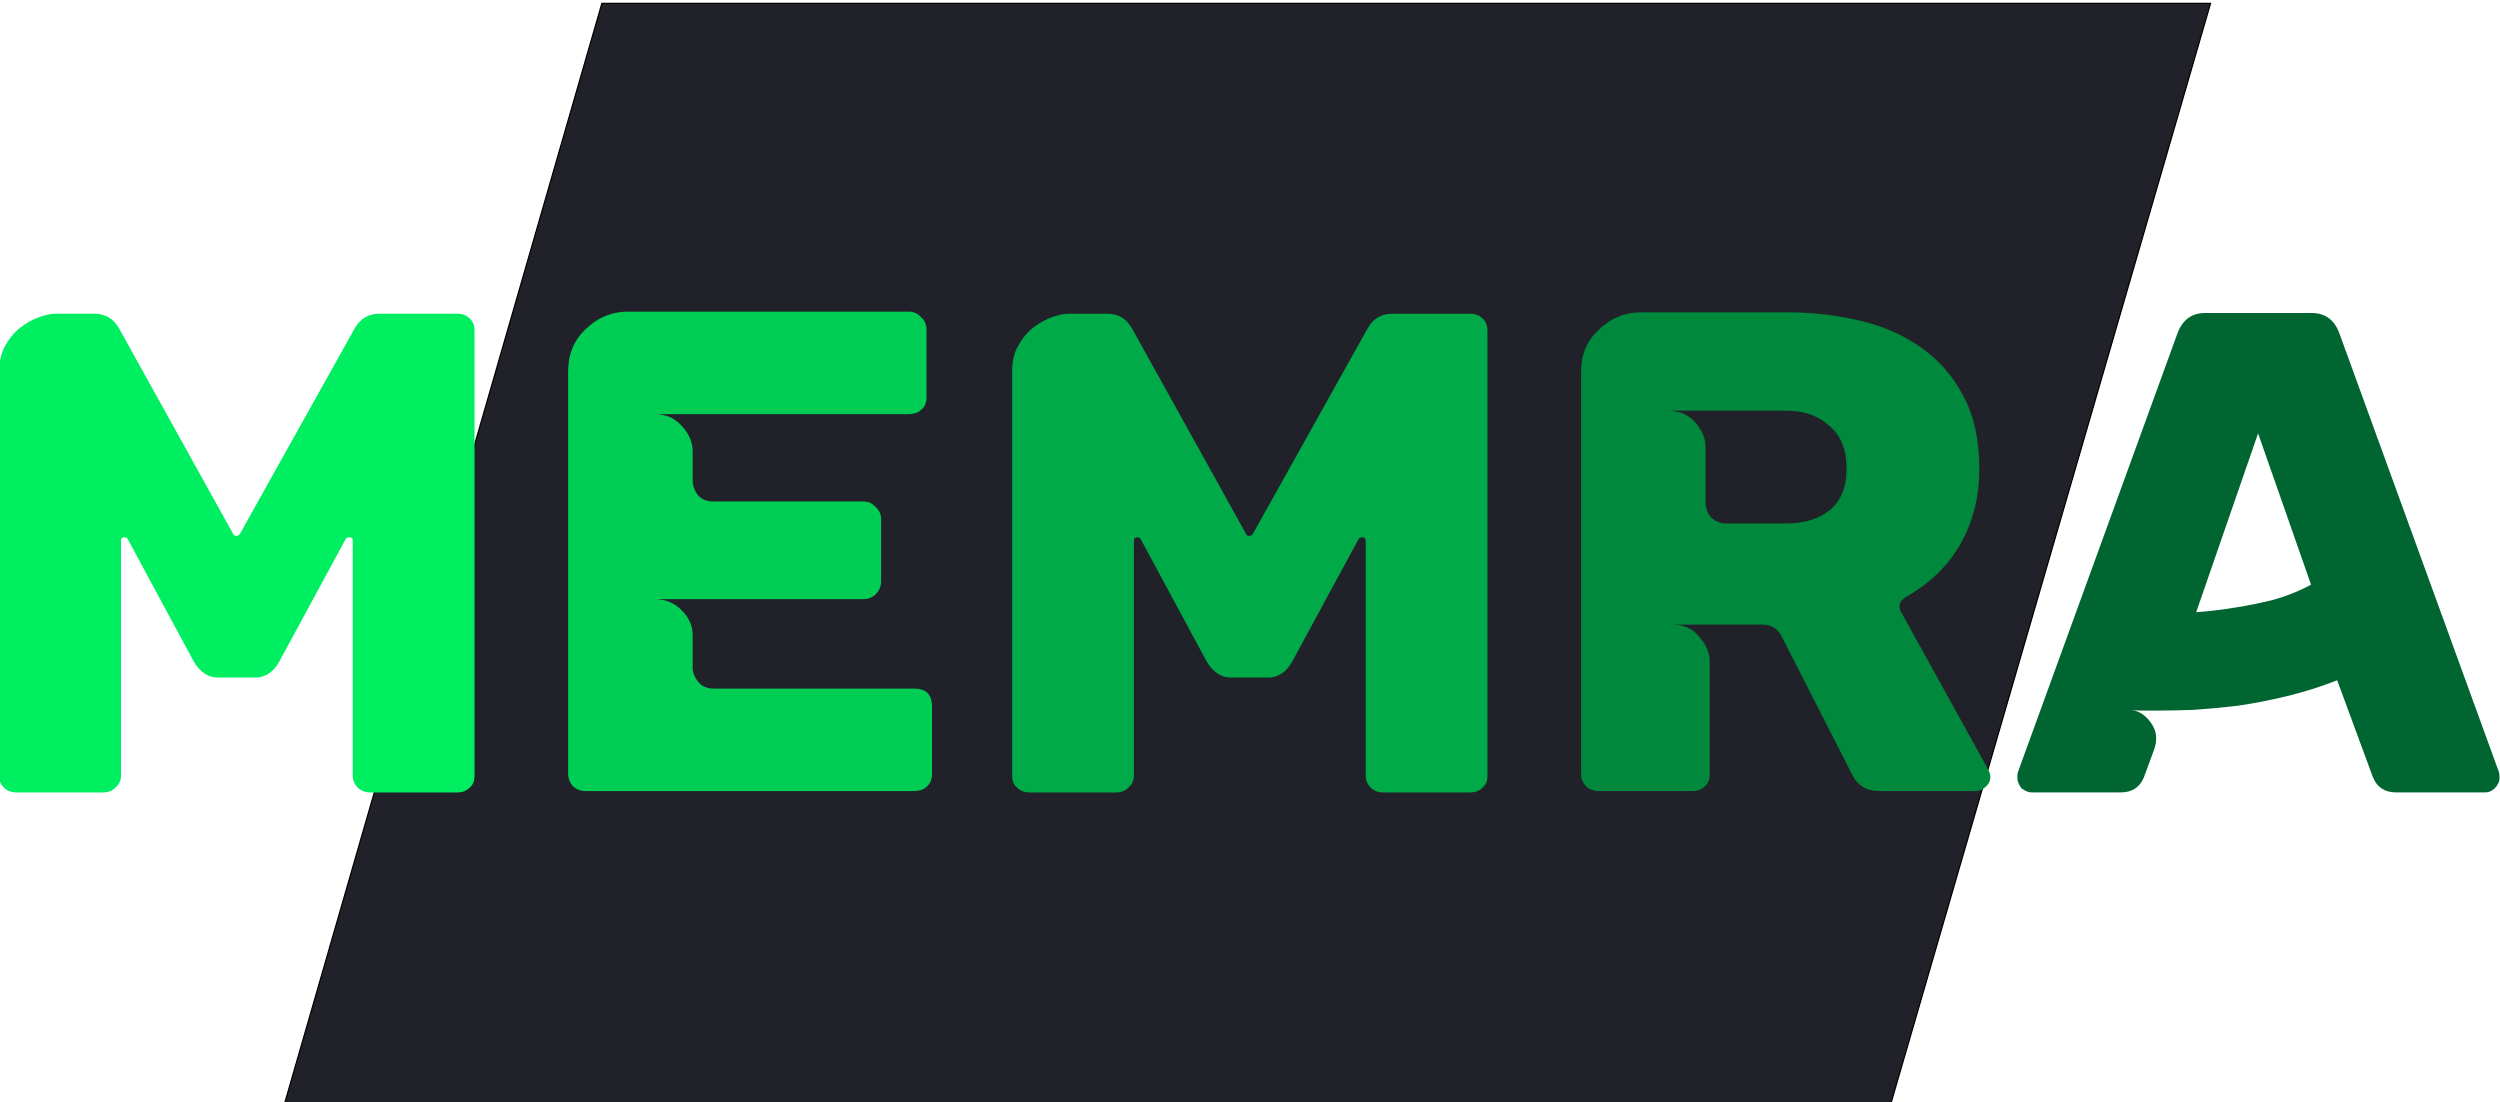 <?xml version="1.0" encoding="UTF-8"?>
<!DOCTYPE svg  PUBLIC '-//W3C//DTD SVG 1.1//EN'  'http://www.w3.org/Graphics/SVG/1.1/DTD/svg11.dtd'>
<svg clip-rule="evenodd" fill-rule="evenodd" stroke-linecap="round" stroke-linejoin="round" stroke-miterlimit="1.5" version="1.1" viewBox="0 0 2048 903" xml:space="preserve" xmlns="http://www.w3.org/2000/svg">
    <g transform="matrix(1.958 0 0 1.958 -985.13 -1048.7)">
        <path d="m754.95 537h673.05l-133.81 460.48h-672.05l132.81-460.48z" fill="#212129" stroke="#000" stroke-width=".51px"/>
    </g>
    <g transform="matrix(2,0,0,2,0,-316.5)">
        <g transform="matrix(3.913 0 0 3.913 -1500.2 482.83)">
            <path d="m431.26-50.112c0.528 0 0.96 0.168 1.296 0.504 0.336 0.288 0.504 0.72 0.504 1.296v46.584c0 0.528-0.168 0.936-0.504 1.224-0.336 0.336-0.768 0.504-1.296 0.504h-9.144c-0.48-0-0.912-0.168-1.296-0.504-0.336-0.384-0.504-0.792-0.504-1.224v-24.624c0-0.24-0.12-0.36-0.36-0.36-0.144 0-0.264 0.048-0.36 0.144l-6.984 12.888c-0.624 1.104-1.464 1.656-2.52 1.656h-3.888c-1.008 0-1.848-0.552-2.52-1.656l-6.912-12.816c-0.096-0.144-0.216-0.216-0.36-0.216-0.24 0-0.36 0.12-0.36 0.36v24.624c0 0.48-0.192 0.888-0.576 1.224-0.336 0.336-0.768 0.504-1.296 0.504h-9.072c-0.528-0-0.96-0.168-1.296-0.504-0.336-0.288-0.504-0.696-0.504-1.224v-42.408c0-1.008 0.216-1.896 0.648-2.664s0.96-1.392 1.584-1.872 1.272-0.84 1.944-1.08 1.248-0.36 1.728-0.36h4.032c1.152 0 2.016 0.504 2.592 1.512l11.952 21.528c0.048 0.144 0.168 0.216 0.36 0.216 0.144 0 0.264-0.072 0.36-0.216l12.024-21.528c0.576-1.008 1.44-1.512 2.592-1.512h8.136z" fill="#00ef60" fill-rule="nonzero"/>
        </g>
        <g transform="matrix(3.913 0 0 3.913 -1500.2 482.83)">
            <path d="m442.86-1.944v-42.12c0-1.824 0.624-3.312 1.872-4.464 1.248-1.2 2.712-1.8 4.392-1.8h29.376c0.528 0 0.96 0.192 1.296 0.576 0.384 0.336 0.576 0.768 0.576 1.296v7.128c0 0.528-0.168 0.936-0.504 1.224-0.336 0.336-0.792 0.504-1.368 0.504h-26.568c1.152 0 2.088 0.408 2.808 1.224 0.768 0.816 1.152 1.704 1.152 2.664v3.024c0 0.528 0.168 1.032 0.504 1.512 0.384 0.48 0.936 0.72 1.656 0.72h15.696c0.528 0 0.96 0.192 1.296 0.576 0.384 0.336 0.576 0.768 0.576 1.296v6.48c0 0.528-0.192 0.984-0.576 1.368-0.336 0.336-0.768 0.504-1.296 0.504h-21.816c1.104 0 2.04 0.384 2.808 1.152s1.152 1.632 1.152 2.592v3.384c0 0.528 0.192 1.032 0.576 1.512s0.912 0.72 1.584 0.72h21.024c1.248 0 1.872 0.624 1.872 1.872v7.056c0 0.576-0.192 1.032-0.576 1.368-0.336 0.288-0.768 0.432-1.296 0.432h-34.416c-0.48 0-0.912-0.168-1.296-0.504-0.336-0.384-0.504-0.816-0.504-1.296z" fill="#00cd54" fill-rule="nonzero"/>
        </g>
        <g transform="matrix(3.913 0 0 3.913 -1500.2 482.83)">
            <path d="m537.29-50.112c0.528 0 0.96 0.168 1.296 0.504 0.336 0.288 0.504 0.72 0.504 1.296v46.584c0 0.528-0.168 0.936-0.504 1.224-0.336 0.336-0.768 0.504-1.296 0.504h-9.144c-0.48-0-0.912-0.168-1.296-0.504-0.336-0.384-0.504-0.792-0.504-1.224v-24.624c0-0.24-0.12-0.36-0.36-0.36-0.144 0-0.264 0.048-0.36 0.144l-6.984 12.888c-0.624 1.104-1.464 1.656-2.52 1.656h-3.888c-1.008 0-1.848-0.552-2.52-1.656l-6.912-12.816c-0.096-0.144-0.216-0.216-0.36-0.216-0.24 0-0.36 0.12-0.36 0.36v24.624c0 0.48-0.192 0.888-0.576 1.224-0.336 0.336-0.768 0.504-1.296 0.504h-9.072c-0.528-0-0.96-0.168-1.296-0.504-0.336-0.288-0.504-0.696-0.504-1.224v-42.408c0-1.008 0.216-1.896 0.648-2.664s0.96-1.392 1.584-1.872 1.272-0.84 1.944-1.08 1.248-0.36 1.728-0.36h4.032c1.152 0 2.016 0.504 2.592 1.512l11.952 21.528c0.048 0.144 0.168 0.216 0.36 0.216 0.144 0 0.264-0.072 0.36-0.216l12.024-21.528c0.576-1.008 1.44-1.512 2.592-1.512h8.136z" fill="#00aa48" fill-rule="nonzero"/>
        </g>
        <g transform="matrix(3.913 0 0 3.913 -1500.2 482.83)">
            <path d="m590.22-0.144h-10.152c-1.344 0-2.304-0.624-2.88-1.872l-7.344-14.4c-0.432-0.768-1.08-1.152-1.944-1.152h-9.432c1.2 0 2.136 0.432 2.808 1.296 0.72 0.816 1.08 1.656 1.08 2.52v11.88c0 0.528-0.168 0.936-0.504 1.224-0.336 0.336-0.768 0.504-1.296 0.504h-9.864c-0.48 0-0.912-0.168-1.296-0.504-0.336-0.384-0.504-0.792-0.504-1.224v-42.192c0-1.776 0.624-3.24 1.872-4.392 1.248-1.2 2.712-1.8 4.392-1.8h15.264c2.688 0 5.232 0.288 7.632 0.864 2.448 0.576 4.584 1.512 6.408 2.808 1.872 1.296 3.36 3 4.464 5.112 1.104 2.064 1.656 4.608 1.656 7.632 0 2.88-0.648 5.472-1.944 7.776s-3.216 4.176-5.76 5.616c-0.384 0.24-0.6 0.528-0.648 0.864 0 0.336 0.072 0.6 0.216 0.792l9.072 16.416c0.144 0.288 0.216 0.552 0.216 0.792 0 0.384-0.168 0.72-0.504 1.008-0.288 0.288-0.624 0.432-1.008 0.432zm-13.536-33.768c0-1.968-0.6-3.456-1.8-4.464-1.152-1.056-2.664-1.584-4.536-1.584h-12.384c1.2 0 2.16 0.408 2.88 1.224s1.08 1.68 1.08 2.592v5.832c0 0.576 0.192 1.08 0.576 1.512 0.432 0.432 0.96 0.648 1.584 0.648h6.264c1.872 0 3.384-0.456 4.536-1.368 1.2-0.96 1.8-2.424 1.8-4.392z" fill="#00883c" fill-rule="nonzero"/>
        </g>
        <g transform="matrix(3.913 0 0 3.913 -1500.2 482.83)">
            <path d="m594.99-0.432c-0.288-0.384-0.432-0.744-0.432-1.08s0.024-0.552 0.072-0.648l16.704-45.936c0.528-1.392 1.488-2.088 2.88-2.088h11.16c1.392 0 2.352 0.696 2.88 2.088l16.704 45.936c0.048 0.096 0.072 0.312 0.072 0.648 0 0.384-0.168 0.744-0.504 1.08-0.288 0.288-0.624 0.432-1.008 0.432h-9.288c-1.2 0-2.016-0.528-2.448-1.584l-3.744-10.152c-1.728 0.672-3.48 1.224-5.256 1.656s-3.504 0.768-5.184 1.008c-1.632 0.192-3.168 0.336-4.608 0.432-1.44 0.048-2.688 0.072-3.744 0.072h-1.728c-0.432 0-0.768-0.024-1.008-0.072 0.864 0.144 1.56 0.624 2.088 1.44 0.576 0.816 0.648 1.776 0.216 2.88l-1.008 2.736c-0.432 1.056-1.248 1.584-2.448 1.584h-9.288c-0.336 0-0.696-0.144-1.08-0.432zm18.288-18.432c1.344-0.096 2.736-0.264 4.176-0.504 1.248-0.192 2.544-0.456 3.888-0.792 1.392-0.384 2.712-0.912 3.96-1.584l-5.544-15.84-6.48 18.72z" fill="#006530" fill-rule="nonzero"/>
        </g>
    </g>
</svg>
